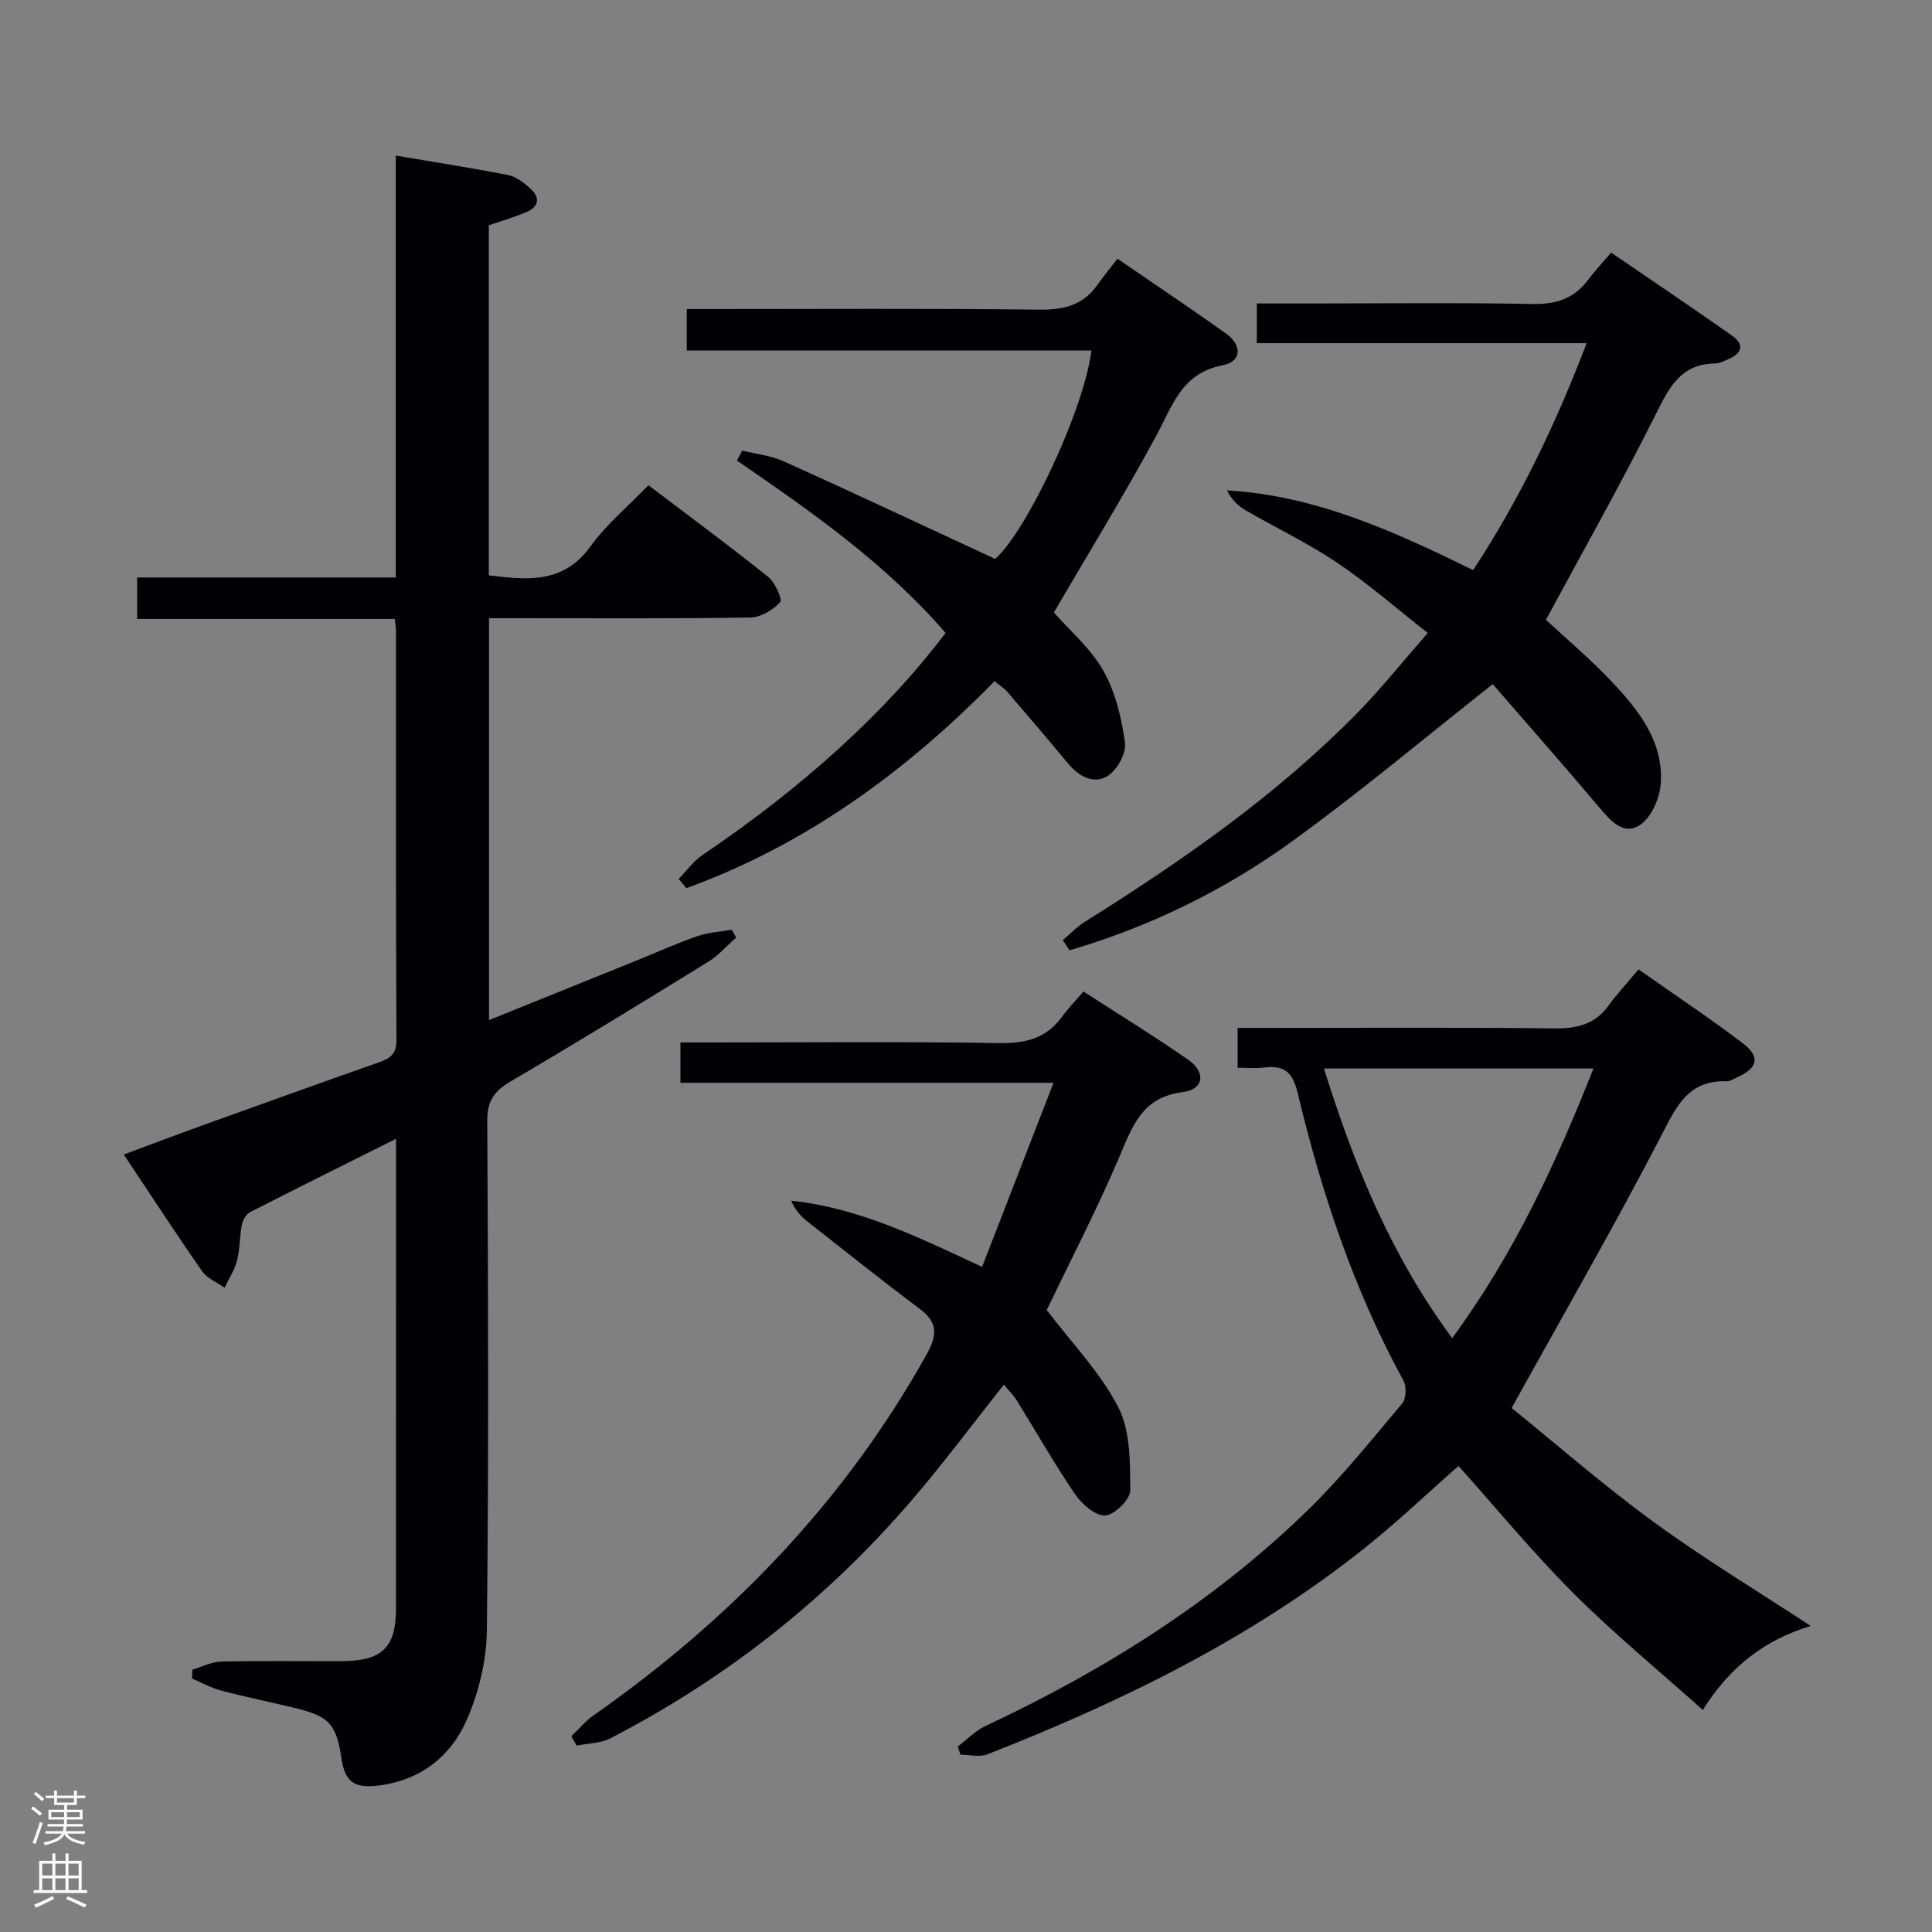 <svg enable-background="new 0 0 400 400" viewBox="0 0 400 400" xmlns="http://www.w3.org/2000/svg"><rect x="0" y="0" width="400" height="400" fill="#808080" stroke="none"/><g fill="#010103"><path d="m39.83 345.68c1.98-.58 3.96-1.62 5.95-1.67 8.33-.19 16.66-.06 24.99-.09 8.36-.03 11.22-2.81 11.22-10.97.01-30.82.01-61.64.01-92.47 0-1.3 0-2.61 0-4.71-10.49 5.25-20.41 10.17-30.27 15.22-.81.42-1.47 1.67-1.66 2.65-.48 2.44-.39 5-1.01 7.39-.5 1.95-1.69 3.72-2.57 5.57-1.57-1.11-3.59-1.9-4.63-3.39-5.42-7.77-10.59-15.72-16.23-24.18 5.69-2.11 11.05-4.15 16.45-6.09 12.02-4.33 24.05-8.66 36.11-12.9 2.32-.82 3.91-1.56 3.89-4.67-.14-28.32-.09-56.65-.1-84.97 0-.63-.14-1.27-.26-2.25-17.75 0-35.34 0-53.33 0 0-2.89 0-5.42 0-8.59h53.55c0-29.41 0-58.2 0-87.35 8 1.36 15.66 2.54 23.25 4.03 1.66.33 3.27 1.59 4.59 2.77 2.18 1.96 1.77 3.85-.93 4.96-2.43 1-4.95 1.75-7.65 2.68v72.47c7.96.96 15.44 1.8 21.06-6.01 3.27-4.54 7.73-8.23 11.99-12.65 8.54 6.48 16.81 12.58 24.81 18.99 1.43 1.14 2.98 4.69 2.46 5.24-1.51 1.61-4.02 3.12-6.16 3.16-16.16.25-32.32.14-48.48.14-1.79 0-3.58 0-5.63 0v83.21c10.61-4.28 20.88-8.43 31.15-12.58 4-1.62 7.94-3.41 12.02-4.81 2.24-.77 4.7-.9 7.06-1.32.32.53.63 1.07.95 1.6-1.93 1.7-3.66 3.72-5.82 5.05-13.58 8.38-27.2 16.72-40.96 24.8-3.38 1.99-4.79 4.07-4.77 8.16.19 35.15.31 70.31-.08 105.46-.07 6.27-1.69 12.92-4.23 18.67-3.27 7.41-9.44 12.28-17.99 13.42-5.11.68-7.14-.59-7.88-5.57-1.06-7.06-2.5-8.71-9.4-10.4-5.15-1.26-10.36-2.31-15.49-3.66-2.09-.55-4.03-1.64-6.04-2.49.03-.6.05-1.23.06-1.85z"/><path d="m198.31 361.61c1.88-1.43 3.57-3.25 5.66-4.23 24.58-11.52 47.35-25.77 66.85-44.77 7-6.82 13.17-14.53 19.48-22.03.84-.99.94-3.51.28-4.72-10.29-18.8-16.98-38.93-21.93-59.65-1.06-4.43-2.96-5.71-7.04-5.18-1.63.21-3.3.03-5.37.03 0-2.61 0-5 0-8.24h5.05c20.15 0 40.31-.13 60.46.1 4.67.05 8.4-.78 11.25-4.68 1.85-2.54 4.01-4.86 6.24-7.54 7.87 5.53 14.91 10.21 21.61 15.32 3.65 2.79 3.09 5.06-1.08 6.97-.75.35-1.55.9-2.31.87-8.13-.25-10.5 5.47-13.69 11.61-9.62 18.53-20.06 36.64-30.8 56.04 8.95 7.24 18.83 15.87 29.39 23.59 10.41 7.61 21.5 14.29 32.53 21.54-9.28 2.8-16.58 8.19-22.34 17.39-9.17-8.21-18.38-15.76-26.76-24.14-8.34-8.33-15.85-17.48-23.82-26.38-6.31 5.54-12.66 11.6-19.5 17.05-23.52 18.73-50.22 31.73-78.02 42.65-1.63.64-3.72.08-5.6.08-.18-.56-.36-1.12-.54-1.68zm75.8-140.39c6.28 20.12 13.94 38.8 26.55 55.83 12.8-17.43 21.47-36.15 29.25-55.83-18.83 0-36.97 0-55.8 0z"/><path d="m220.04 194.65c1.51-1.27 2.89-2.74 4.54-3.78 20.21-12.67 39.73-26.23 56.51-43.34 4.88-4.97 9.24-10.46 14.51-16.48-6.5-5.1-12.34-10.23-18.74-14.53-6.04-4.07-12.68-7.22-19-10.89-1.54-.89-2.85-2.2-3.84-4.1 18.34 1.05 34.48 8.43 50.98 16.5 9.56-14.54 17.04-30.08 23.5-46.98-23.21 0-45.62 0-68.29 0 0-2.83 0-5.23 0-8.22h10.99c15.32 0 30.65-.2 45.97.11 4.93.1 8.69-1.07 11.63-5 1.39-1.86 3-3.56 4.77-5.64 8.77 6 17 11.52 25.1 17.24 2.47 1.74 2.04 3.61-.76 4.79-.91.38-1.87.91-2.82.92-7.18.09-9.55 5.06-12.35 10.66-7.12 14.25-14.97 28.13-22.67 42.41 4.34 4.04 9.29 8.2 13.69 12.88 5.51 5.85 10.64 12.3 10.09 20.92-.19 3.03-1.87 6.98-4.2 8.61-3.48 2.43-6.22-.82-8.6-3.64-7.4-8.74-14.96-17.34-21.99-25.45-14.24 11.23-27.57 22.45-41.65 32.62-13.98 10.11-29.42 17.64-45.98 22.49-.45-.71-.92-1.41-1.39-2.1z"/><path d="m118.29 359.48c1.54-1.47 2.92-3.16 4.65-4.37 28.34-19.86 51.82-44.15 68.81-74.52 2.24-4.01 2.59-6.67-1.32-9.6-7.83-5.87-15.49-11.98-23.19-18.03-1.39-1.09-2.61-2.4-3.44-4.37 14.03 1.49 26.27 7.52 39.53 13.71 4.84-12.47 9.65-24.87 14.79-38.12-26.27 0-51.61 0-77.24 0 0-2.99 0-5.39 0-8.35h5.61c20.16 0 40.31-.2 60.46.13 5.44.09 9.68-1.01 12.93-5.45 1.27-1.74 2.79-3.3 4.44-5.23 7.61 4.92 14.8 9.34 21.71 14.15 3.68 2.57 3.24 6.12-1.13 6.67-8.61 1.08-10.49 7.23-13.26 13.69-4.69 10.95-10.19 21.56-14.93 31.43 5.22 6.88 11.13 12.95 14.83 20.15 2.52 4.92 2.43 11.42 2.47 17.22.01 1.84-3.26 5.06-5.17 5.17-2.02.12-4.82-2.31-6.22-4.35-4.29-6.28-8.04-12.91-12.06-19.38-.69-1.12-1.66-2.07-2.72-3.36-6.31 7.97-12.03 15.64-18.21 22.92-17.76 20.92-38.87 37.72-63.27 50.31-2.04 1.05-4.63 1.03-6.96 1.51-.36-.64-.73-1.29-1.11-1.93z"/><path d="m195.77 131.04c-12.45-14.41-27.77-25.1-43.19-35.68.37-.69.74-1.38 1.1-2.07 2.89.72 5.96 1.03 8.63 2.24 14.53 6.56 28.96 13.34 43.73 20.19 6.42-5.62 18.38-30.72 19.93-43.15-27.89 0-55.71 0-83.78 0 0-3.16 0-5.57 0-8.58h5.45c22.48 0 44.97-.15 67.45.12 5.06.06 9.08-.85 12.07-5.07 1.34-1.89 2.82-3.68 4.2-5.47 8.27 5.68 15.45 10.47 22.47 15.48 3.38 2.42 3.26 5.81-.67 6.57-8.53 1.63-10.39 8.35-13.75 14.56-6.71 12.4-14.1 24.43-21.22 36.63 3.26 3.72 7.61 7.4 10.25 12.06 2.51 4.43 3.76 9.79 4.48 14.89.3 2.16-1.6 5.62-3.55 6.86-2.91 1.85-5.99.16-8.24-2.55-4.14-4.98-8.34-9.91-12.56-14.82-.63-.74-1.51-1.27-2.66-2.21-18.39 18.74-39.12 33.87-63.79 42.84-.54-.64-1.08-1.27-1.61-1.91 1.64-1.67 3.06-3.68 4.96-4.97 20.78-14.04 37.96-29.61 50.3-45.96z"/></g><path d="m6.44 374.46.42-.45c.65.47 1.27.95 1.85 1.44l-.45.49c-.65-.56-1.25-1.06-1.82-1.48m.93 7.33-.63-.26c.55-1.36 1.05-2.8 1.52-4.33.19.1.38.19.59.27-.46 1.29-.95 2.73-1.48 4.32m-.38-10.38.44-.42c.43.34 1.01.82 1.74 1.44l-.49.49c-.53-.51-1.09-1.01-1.69-1.51m2.5.35h1.72v-1.04h.59v1.04h3.52v-1.04h.59v1.04h1.75v.53h-1.75v1.42h-2.03v.97h3.22v2.03h-3.24c0 .35-.01.66-.03.93h3.32v.53h-3.37c-.03.27-.08.58-.15.94h3.96v.53h-3.71c.67.92 1.93 1.48 3.79 1.68-.13.24-.23.44-.29.59-2.13-.38-3.48-1.08-4.04-2.12-.43.97-1.77 1.72-4.03 2.23-.09-.19-.2-.37-.33-.55 2.1-.42 3.37-1.03 3.81-1.83h-3.36v-.53h3.58c.08-.29.13-.61.16-.94h-3.33v-.53h3.39c.02-.27.04-.58.04-.93h-3.23v-2.03h3.25v-.97h-2.07v-1.42h-1.73zm1.12 3.44v1h2.65c.01-.3.02-.44.01-.4v-.25-.35zm1.19-2h3.52v-.91h-3.52zm4.71 2h-2.63v.59c0 .16-.01.28-.01.4h2.64z" fill="#fcfafa"/><path d="m13.56 383.74h.63v1.52h2.72v6.07h1.13v.6h-11.06v-.6h1.13v-6.07h2.73v-1.52h.63v1.52h2.1v-1.52zm-2.69 8.83.38.56c-1.24.63-2.53 1.25-3.85 1.85-.1-.21-.21-.42-.34-.63 1.36-.55 2.63-1.15 3.81-1.78m-2.13-4.27h2.1v-2.45h-2.1zm0 3.04h2.1v-2.46h-2.1zm2.72-3.04h2.1v-2.45h-2.1zm0 3.04h2.1v-2.46h-2.1zm6.07 3.6c-1.41-.71-2.7-1.3-3.86-1.78l.35-.56c1.45.62 2.75 1.19 3.88 1.72zm-1.25-9.09h-2.1v2.45h2.1zm-2.09 5.49h2.1v-2.46h-2.1z" fill="#fcfafa"/></svg>